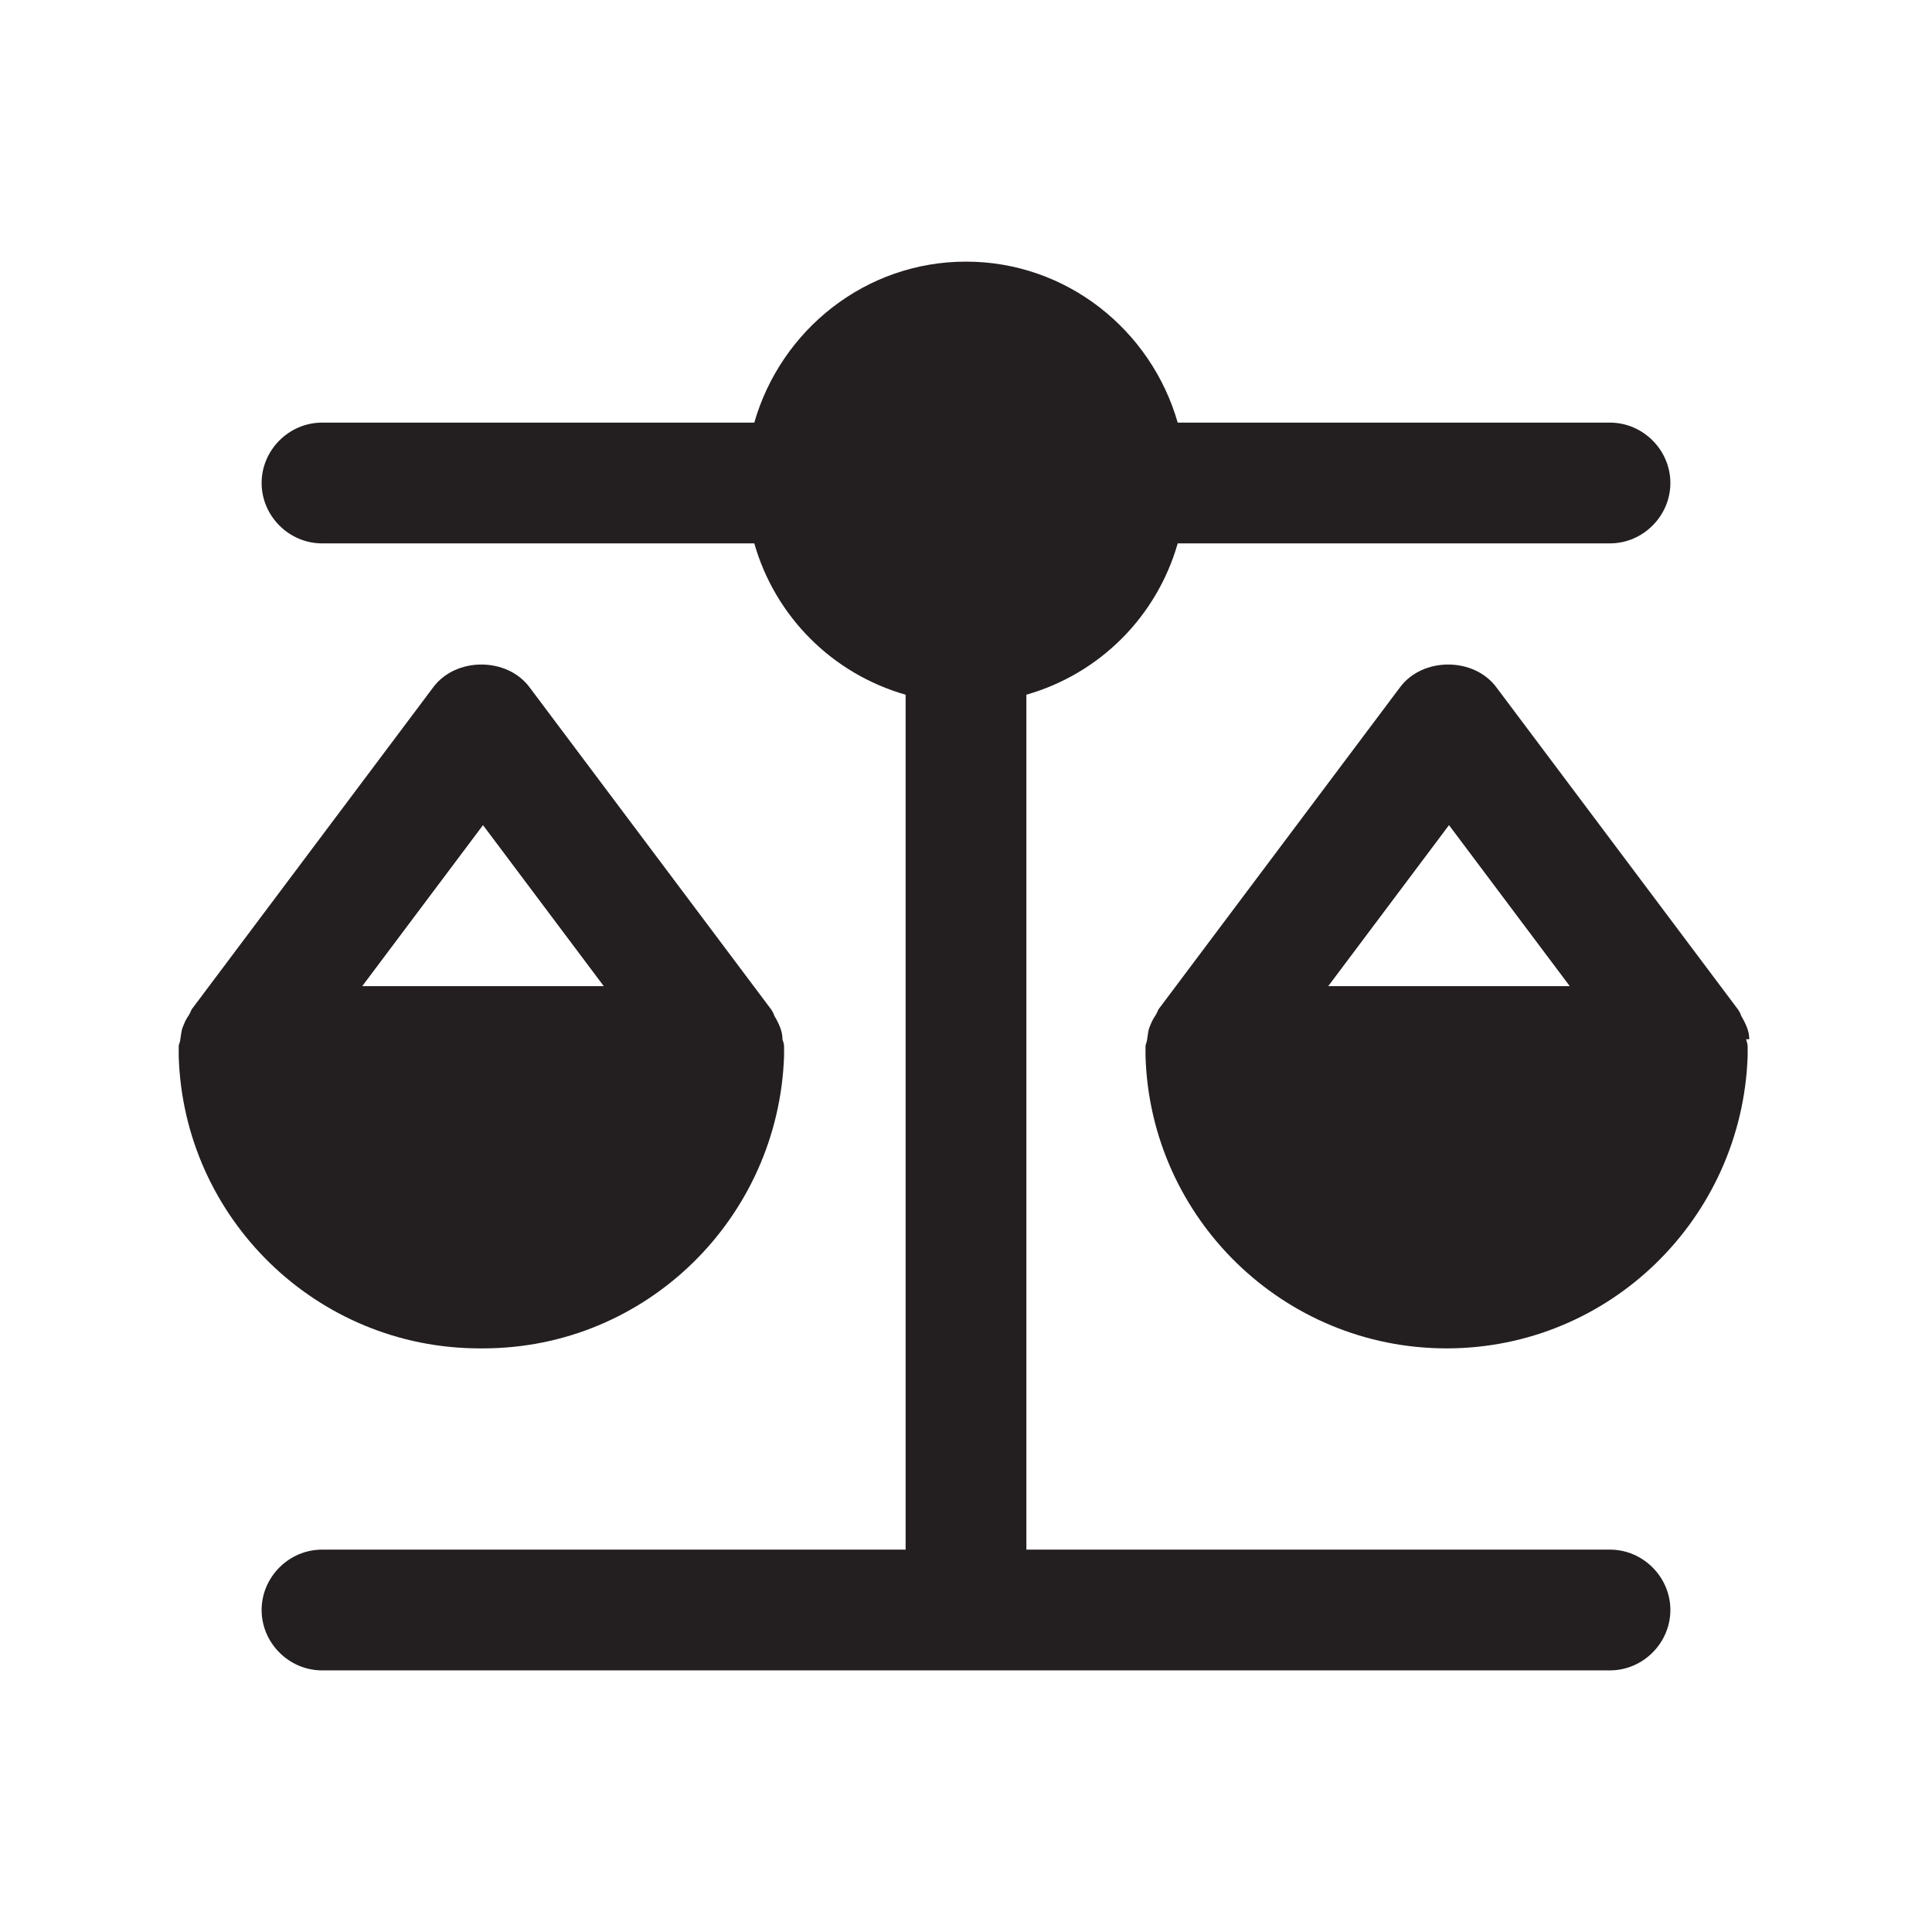 <?xml version="1.0" encoding="UTF-8"?><svg xmlns="http://www.w3.org/2000/svg" viewBox="0 0 24 24"><defs><style>.v{fill:#231f20;}</style></defs><g id="a"/><g id="b"/><g id="c"><g><path class="v" d="M20,19.25h-7.25V8.63c.91-.26,1.62-.97,1.88-1.88h5.37c.41,0,.75-.34,.75-.75s-.34-.75-.75-.75h-5.37c-.33-1.15-1.38-2-2.63-2s-2.3,.85-2.63,2H4c-.41,0-.75,.34-.75,.75s.34,.75,.75,.75h5.37c.26,.91,.97,1.62,1.88,1.88v10.62H4c-.41,0-.75,.34-.75,.75s.34,.75,.75,.75H20c.41,0,.75-.34,.75-.75s-.34-.75-.75-.75Z"/><path class="v" d="M21.73,12.91c0-.05-.01-.1-.03-.15-.02-.05-.04-.09-.07-.14-.01-.03-.02-.05-.04-.08l-3-4c-.28-.38-.92-.38-1.2,0l-3,4s-.02,.05-.04,.08c-.03,.04-.05,.09-.07,.14-.02,.05-.02,.1-.03,.15,0,.03-.02,.06-.02,.09s0,.06,0,.09c0,.01,0,.02,0,.03,.06,2.01,1.71,3.63,3.74,3.63s3.67-1.62,3.74-3.63c0-.01,0-.02,0-.03,0-.03,0-.06,0-.09s-.01-.06-.02-.09Zm-5.23-.66l1.5-2,1.5,2h-3Z"/><path class="v" d="M6,16.75c2.03,0,3.67-1.62,3.74-3.63,0-.01,0-.02,0-.03,0-.03,0-.06,0-.09s-.01-.06-.02-.09c0-.05-.01-.1-.03-.15-.02-.05-.04-.09-.07-.14-.01-.03-.02-.05-.04-.08l-3-4c-.28-.38-.92-.38-1.2,0l-3,4s-.02,.05-.04,.08c-.03,.04-.05,.09-.07,.14-.02,.05-.02,.1-.03,.15,0,.03-.02,.06-.02,.09s0,.06,0,.09c0,.01,0,.02,0,.03,.06,2.01,1.71,3.63,3.74,3.63Zm0-6.5l1.5,2h-3l1.5-2Z"/></g></g><g id="d"/><g id="e"/><g id="f"/><g id="g"/><g id="h"/><g id="i"/><g id="j"/><g id="k"/><g id="l"/><g id="m"/><g id="n"/><g id="o"/><g id="p"/><g id="q"/><g id="r"/><g id="s"/><g id="t"/><g id="u"/></svg>